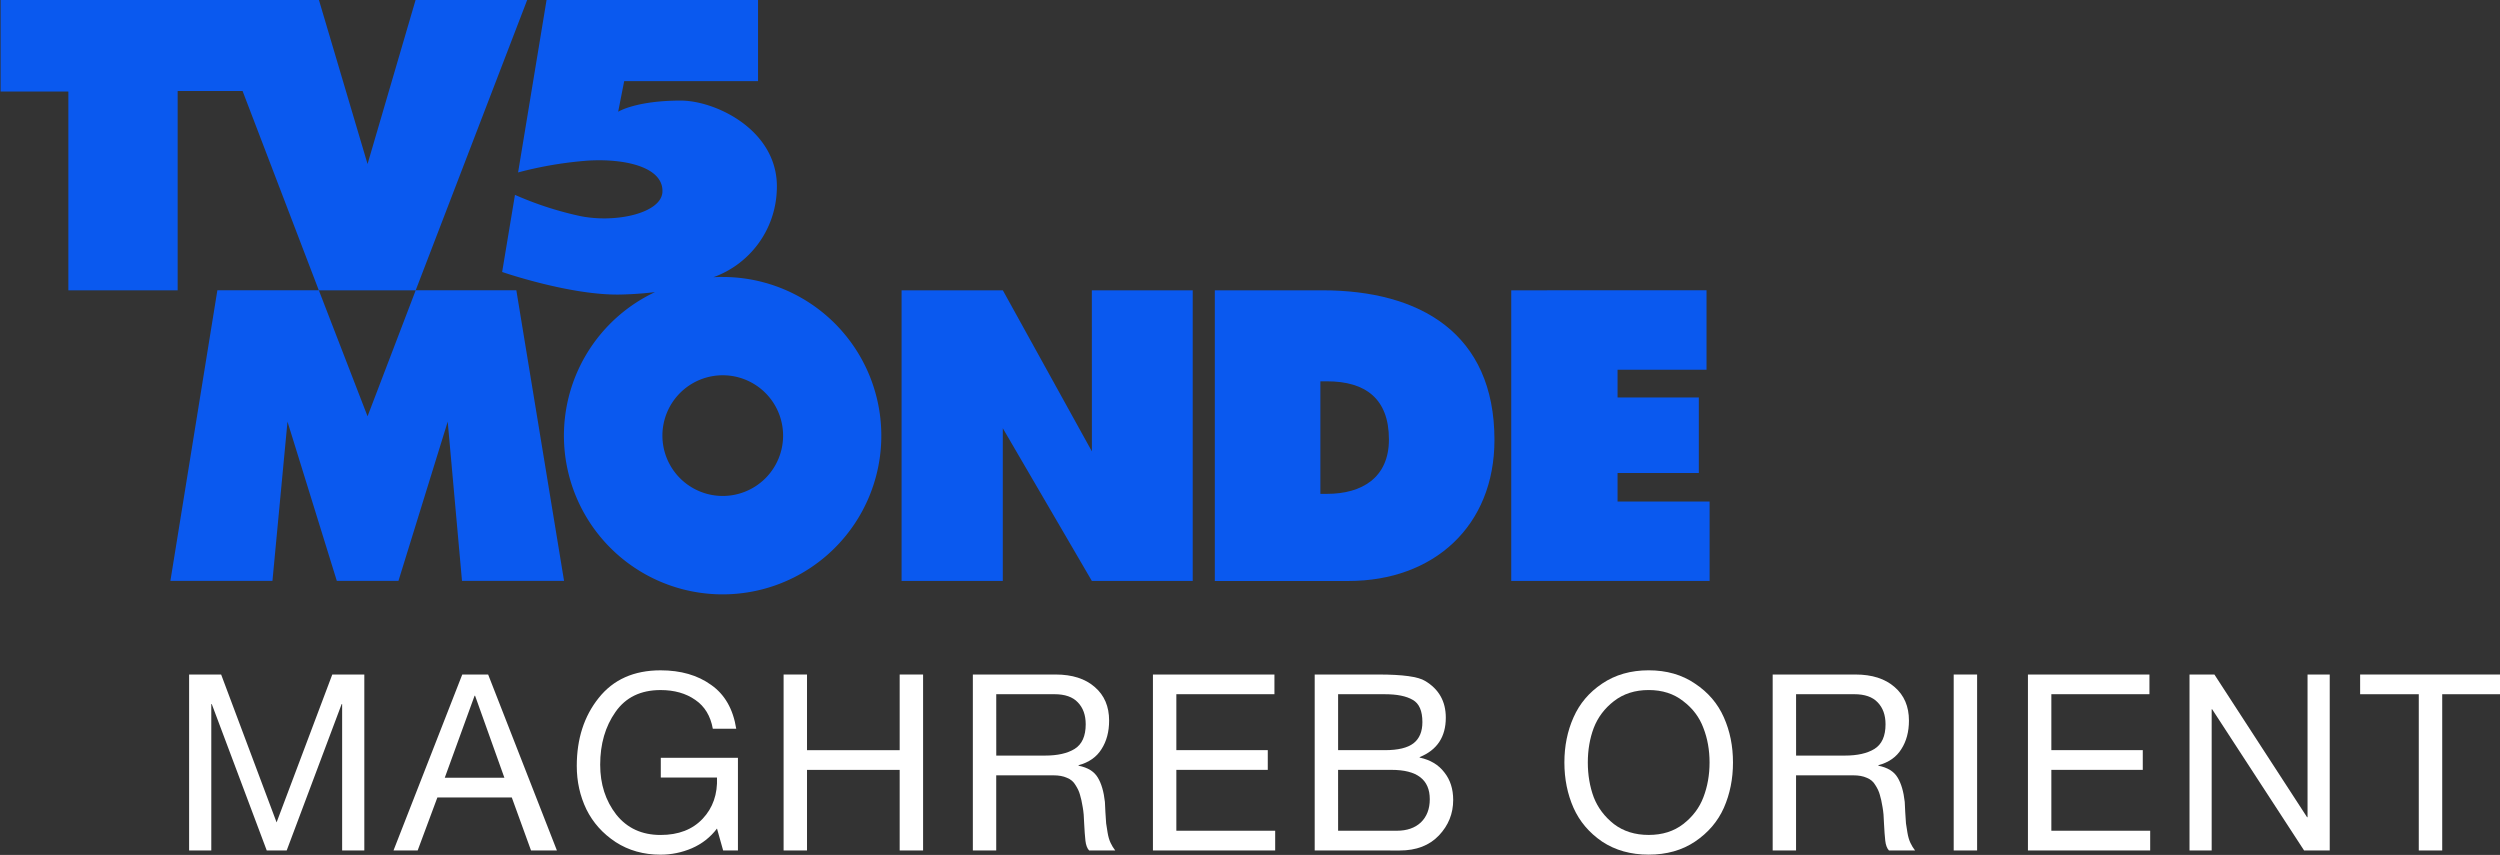 <svg version="1.1" viewBox="0 0 505.33 172.81" xmlns="http://www.w3.org/2000/svg">
 <rect x="0" y="0" width="505.33" height="172.81" fill="#333333" stroke="none"/>
 <g transform="matrix(3.78 0 0 3.78 -1136.6 556.22)">
  <g transform="matrix(.265 0 0 .265 300.72 -147.17)" fill="#0a59ef" stroke-width="1">
   <path d="m267.64 99.746h-1.323v-22.718h1.323c7.774 0 12.509 3.499 12.509 11.73 0 7.715-5.438 10.98-12.509 10.98m-0.929-41.074h-21.695v58.654h26.972c17.176 0 29.455-11.053 29.455-28.471 0-21.552-15.079-30.183-34.735-30.183"/>
   <path d="m304.83 58.664v58.651h40.028v-16.031h-18.575v-5.758h16.399v-15.242h-16.399v-5.598h17.954v-16.031z"/>
   <path d="m220.21 91.17-17.969-32.506h-20.435v58.639h20.425v-30.809l17.969 30.809h20.356v-58.639h-20.356z"/>
   <path d="m83.761 58.664-9.715 25.425-9.827-25.425zm0-58.664-9.715 33.178-9.835-33.178h-64.211v18.552h13.672v40.112h22.056v-40.219h13.099l15.384 40.216h-20.471l-9.478 58.641h20.593l3.036-32.132 9.954 32.132h12.435l9.941-32.132 2.883 32.132h20.595l-9.629-58.641h-20.31l22.529-58.662z"/>
   <path d="m145.72 100.16a12.176 12.176 0 1 1 12.178-12.178 12.178 12.178 0 0 1-12.178 12.178m0-44.196c-0.634 0-1.272 0.023-1.885 0.059a19.354 19.354 0 0 0 12.781-17.303c0.763-12.104-12.163-18.341-19.387-18.341-9.046 0-12.611 2.252-12.611 2.252l1.214-6.176h27.008v-16.453h-42.659l-5.758 34.878a77.354 77.354 0 0 1 14.114-2.389c7.537-0.45 15.211 1.328 15.013 6.298-0.165 4.267-9.351 6.379-16.636 4.886a68.463 68.463 0 0 1-13.12-4.27l-2.588 15.56s13.87 4.799 23.997 4.552c1.975-0.048 4.326-0.178 6.847-0.491a32.023 32.023 0 1 0 13.669-3.053"/>
  </g>
  <g fill="#fff" stroke-width=".265" style="font-variant-caps:normal;font-variant-ligatures:normal;font-variant-numeric:normal" aria-label="MAGHREB ORIENT">
   <path d="m310.8-101.67v-9.409h1.713l2.965 7.907 2.978-7.907h1.713v9.409h-1.186v-7.828h-0.026l-2.939 7.828h-1.067l-2.939-7.828h-0.026v7.828z"/>
   <path d="m321.73-101.67 3.677-9.409h1.384l3.677 9.409h-1.384l-1.028-2.833h-3.98l-1.054 2.833zm2.741-3.888h3.189l-1.568-4.388h-0.026z"/>
   <path d="m331.53-106.19q0-2.174 1.173-3.637 1.173-1.476 3.308-1.476 1.621 0 2.702 0.778 1.094 0.764 1.344 2.346h-1.252q-0.184-1.028-0.936-1.542-0.751-0.527-1.858-0.527-1.595 0-2.412 1.173-0.817 1.16-0.817 2.82 0 1.555 0.857 2.662 0.87 1.094 2.372 1.094 1.436 0 2.253-0.87 0.817-0.87 0.764-2.201h-3.005v-1.054h4.125v4.955h-0.791l-0.329-1.173q-0.527 0.698-1.344 1.054-0.804 0.343-1.674 0.343-1.357 0-2.398-0.672-1.041-0.685-1.568-1.753-0.514-1.067-0.514-2.319z"/>
   <path d="m342.59-101.67v-9.409h1.252v4.046h4.955v-4.046h1.252v9.409h-1.252v-4.309h-4.955v4.309z"/>
   <path d="m352.71-101.67v-9.409h4.428q1.331 0 2.095 0.672 0.764 0.659 0.764 1.792 0 0.896-0.409 1.529-0.395 0.633-1.226 0.857v0.026q0.738 0.145 1.028 0.633 0.29 0.474 0.382 1.305 0.013 0.119 0.026 0.54 0.026 0.409 0.04 0.606 0.026 0.184 0.079 0.501t0.158 0.54q0.105 0.224 0.25 0.409h-1.397q-0.158-0.171-0.198-0.527-0.04-0.369-0.066-0.896-0.013-0.54-0.079-0.896-0.066-0.409-0.145-0.659-0.066-0.25-0.237-0.514-0.158-0.277-0.461-0.395-0.29-0.132-0.725-0.132h-3.057v4.019zm1.252-5.074h2.609q1.002 0 1.581-0.356 0.593-0.369 0.593-1.318 0-0.738-0.422-1.173-0.409-0.435-1.252-0.435h-3.11z"/>
   <path d="m362.34-101.67v-9.409h6.497v1.054h-5.245v2.991h4.889v1.054h-4.889v3.255h5.285v1.054z"/>
   <path d="m370.99-101.67v-9.409h3.413q1.937 0 2.491 0.343 1.107 0.659 1.107 1.964 0 1.542-1.397 2.109v0.026q0.857 0.184 1.318 0.791 0.474 0.593 0.474 1.476 0 1.094-0.764 1.898-0.764 0.804-2.095 0.804zm1.252-5.364h2.504q1.054 0 1.529-0.369 0.474-0.369 0.474-1.133 0-0.896-0.514-1.186-0.514-0.303-1.489-0.303h-2.504zm0 4.309h3.136q0.817 0 1.292-0.448 0.474-0.461 0.474-1.239 0-1.568-2.043-1.568h-2.86z"/>
   <path d="m384.83-103.95q-0.488-1.107-0.488-2.425 0-1.318 0.488-2.412 0.488-1.107 1.529-1.805 1.054-0.712 2.491-0.712t2.478 0.712q1.054 0.698 1.542 1.805 0.488 1.094 0.488 2.412 0 1.318-0.488 2.425-0.488 1.094-1.542 1.805-1.041 0.698-2.478 0.698t-2.491-0.698q-1.041-0.712-1.529-1.805zm1.081-4.27q-0.316 0.843-0.316 1.845t0.316 1.858q0.329 0.843 1.081 1.436 0.764 0.58 1.858 0.58t1.845-0.58q0.764-0.593 1.081-1.436 0.329-0.857 0.329-1.858t-0.329-1.845q-0.316-0.857-1.081-1.436-0.751-0.593-1.845-0.593t-1.858 0.593q-0.751 0.58-1.081 1.436z"/>
   <path d="m395.48-101.67v-9.409h4.428q1.331 0 2.095 0.672 0.764 0.659 0.764 1.792 0 0.896-0.409 1.529-0.395 0.633-1.226 0.857v0.026q0.738 0.145 1.028 0.633 0.29 0.474 0.382 1.305 0.013 0.119 0.026 0.54 0.026 0.409 0.04 0.606 0.026 0.184 0.079 0.501t0.158 0.54q0.105 0.224 0.25 0.409h-1.397q-0.158-0.171-0.198-0.527-0.04-0.369-0.066-0.896-0.013-0.54-0.079-0.896-0.066-0.409-0.145-0.659-0.066-0.25-0.237-0.514-0.158-0.277-0.461-0.395-0.29-0.132-0.725-0.132h-3.057v4.019zm1.252-5.074h2.609q1.002 0 1.581-0.356 0.593-0.369 0.593-1.318 0-0.738-0.422-1.173-0.409-0.435-1.252-0.435h-3.11z"/>
   <path d="m405.16-101.67v-9.409h1.252v9.409z"/>
   <path d="m409.13-101.67v-9.409h6.497v1.054h-5.245v2.991h4.889v1.054h-4.889v3.255h5.285v1.054z"/>
   <path d="m417.77-101.67v-9.409h1.331l4.955 7.63h0.026v-7.63h1.186v9.409h-1.371l-4.916-7.551h-0.026v7.551z"/>
   <path d="m430.03-101.67v-8.355h-3.136v-1.054h7.525v1.054h-3.136v8.355z"/>
  </g>
 </g>
</svg>
